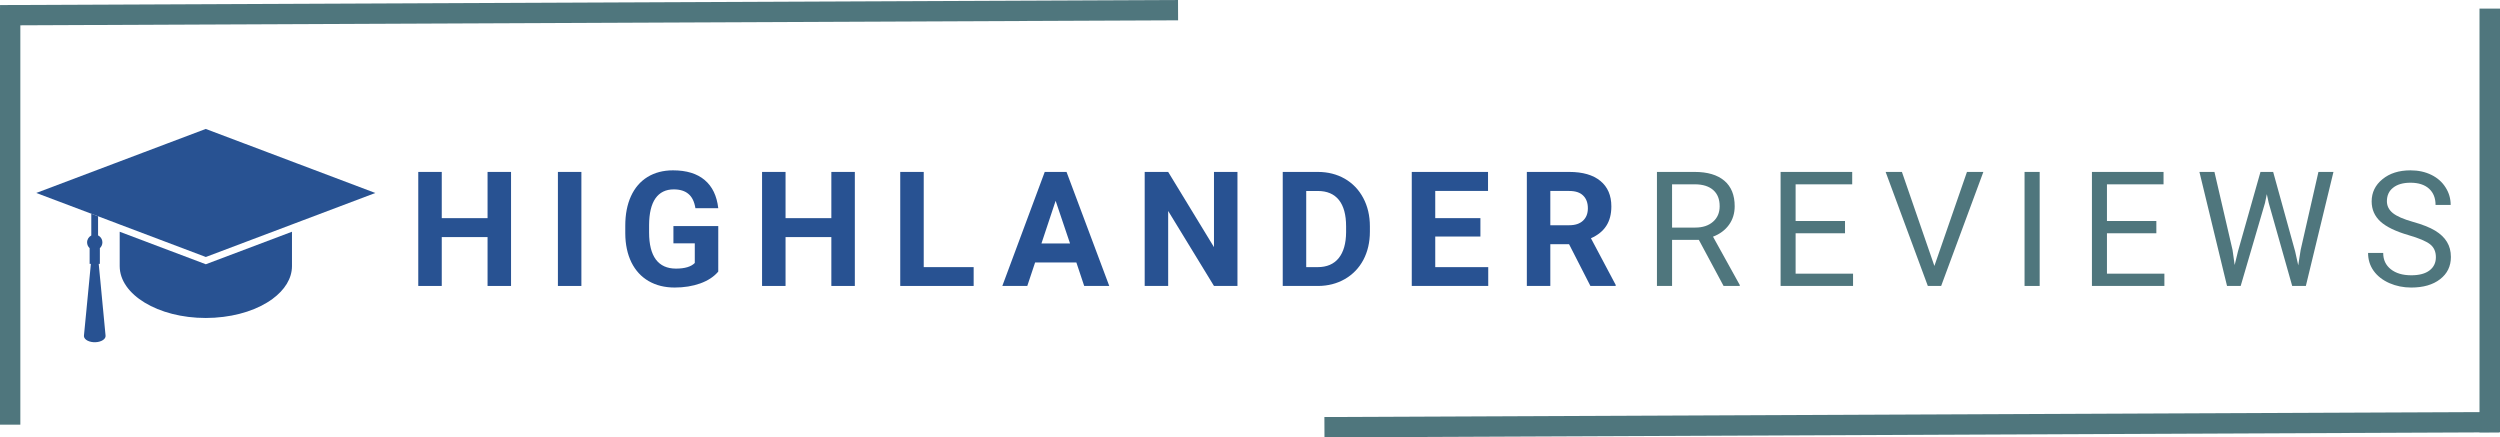 <?xml version="1.0" encoding="UTF-8"?>
<svg width="492.39" height="86.144" preserveAspectRatio="xMidYMid" version="1.0" viewBox="0 0 369.29 64.608" xmlns="http://www.w3.org/2000/svg" zoomAndPan="magnify">
 <defs>
  <clipPath id="fe4ff6ecc2">
   <path d="m6.676 171.8h50.094v18.996h-50.094z"/>
  </clipPath>
  <clipPath id="3f7b3e539b">
   <path d="m13.645 184.26h3.356v19.043h-3.356z"/>
  </clipPath>
 </defs>
 <g transform="translate(-1.32 -152.76)" clip-path="url(#fe4ff6ecc2)">
  <path d="m15.77 177.83h-0.004m40.996 3.434h0.008-0.016l-11.332-4.281-0.004-8e-3 -0.012 4e-3 -7.824-2.957h-0.004l-0.004-8e-3 -0.008 4e-3 -5.844-2.207v-8e-3l-9.383 3.543-6.574 2.484-9.09 3.434 11.836 4.465 0.488 0.188 6.848 2.586 5.875 2.219 6.699-2.531 6.027-2.273 1.566-0.594 10.742-4.055h0.008l-0.004-4e-3" fill="#285292"/>
 </g>
 <path d="m17.68 34.234v5.062 0.012c0 2.106 1.41 4.012 3.691 5.394 2.305 1.402 5.5 2.269 9.031 2.269 0.457 0 0.906-0.016 1.348-0.043v-4e-3c3.418-0.215 6.434-1.246 8.5-2.766 1.797-1.32 2.879-3.012 2.879-4.852v-0.012-5.062l-12.727 4.805-12.723-4.805" fill="#285292"/>
 <g transform="translate(-1.32 -152.76)" clip-path="url(#3f7b3e539b)">
  <path d="m16.539 198.42-0.008-0.066-0.41-4.34-0.02-0.188-0.199-2.09h0.168v-2.324c0.23-0.207 0.375-0.512 0.375-0.848 0-0.172-0.039-0.336-0.105-0.484-0.113-0.238-0.301-0.43-0.535-0.547v-2.82l-1-0.379v3.211c-0.367 0.188-0.621 0.574-0.621 1.02 0 0.336 0.145 0.641 0.375 0.848v2.324h0.184l-0.121 1.25-0.148 1.555-0.371 3.832v0.016l-0.203 2.078-0.18 1.859c-0.004 0.039-0.004 0.086 0 0.125 0.062 0.512 0.824 0.895 1.707 0.859 0.879-0.035 1.547-0.477 1.484-0.984l-0.371-3.906" fill="#285292"/>
 </g>
 <g transform="translate(-1.32 -152.76)" fill="#285292">
  <g transform="translate(61.606 195)">
   <path d="m15.203 0h-3.469v-7.219h-6.766v7.219h-3.469v-16.844h3.469v6.828h6.766v-6.828h3.469z"/>
  </g>
  <g transform="translate(82.012 195)">
   <path d="m5.188 0h-3.469v-16.844h3.469z"/>
  </g>
  <g transform="translate(92.589 195)">
   <path d="m14.828-2.125c-0.625 0.75-1.512 1.336-2.656 1.75-1.137 0.406-2.398 0.609-3.781 0.609-1.461 0-2.742-0.316-3.844-0.953-1.094-0.633-1.945-1.555-2.547-2.766-0.594-1.219-0.898-2.644-0.906-4.281v-1.141c0-1.676 0.281-3.129 0.844-4.359 0.562-1.227 1.375-2.172 2.438-2.828 1.07-0.656 2.328-0.984 3.766-0.984 2 0 3.562 0.48 4.688 1.438 1.125 0.949 1.789 2.336 2 4.156h-3.375c-0.156-0.969-0.5-1.672-1.031-2.109-0.523-0.445-1.246-0.672-2.172-0.672-1.18 0-2.078 0.445-2.703 1.328-0.617 0.887-0.93 2.203-0.938 3.953v1.078c0 1.762 0.332 3.094 1 4 0.676 0.898 1.664 1.344 2.969 1.344 1.301 0 2.227-0.273 2.781-0.828v-2.906h-3.156v-2.547h6.625z"/>
  </g>
  <g transform="translate(112.39 195)">
   <path d="m15.203 0h-3.469v-7.219h-6.766v7.219h-3.469v-16.844h3.469v6.828h6.766v-6.828h3.469z"/>
  </g>
  <g transform="translate(132.8 195)">
   <path d="m4.969-2.781h7.375v2.781h-10.844v-16.844h3.469z"/>
  </g>
  <g transform="translate(149.3 195)">
   <path d="m11.016-3.469h-6.094l-1.156 3.469h-3.688l6.266-16.844h3.219l6.312 16.844h-3.703zm-5.156-2.812h4.219l-2.125-6.297z"/>
  </g>
  <g transform="translate(168.91 195)">
   <path d="m15.203 0h-3.469l-6.766-11.078v11.078h-3.469v-16.844h3.469l6.766 11.109v-11.109h3.469z"/>
  </g>
  <g transform="translate(189.3 195)">
   <path d="m1.5 0v-16.844h5.188c1.477 0 2.801 0.336 3.969 1 1.164 0.668 2.078 1.617 2.734 2.844 0.656 1.23 0.984 2.633 0.984 4.203v0.766c0 1.574-0.324 2.969-0.969 4.188-0.648 1.211-1.559 2.152-2.734 2.828-1.168 0.668-2.484 1.008-3.953 1.016zm3.469-14.031v11.25h1.688c1.352 0 2.391-0.441 3.109-1.328 0.719-0.895 1.082-2.164 1.094-3.812v-0.891c0-1.707-0.355-3.004-1.062-3.891-0.711-0.883-1.746-1.328-3.109-1.328z"/>
  </g>
  <g transform="translate(208.36 195)">
   <path d="m11.641-7.297h-6.672v4.516h7.828v2.781h-11.297v-16.844h11.266v2.812h-7.797v4.016h6.672z"/>
  </g>
  <g transform="translate(225.36 195)">
   <path d="m7.734-6.172h-2.766v6.172h-3.469v-16.844h6.266c1.988 0 3.519 0.445 4.594 1.328 1.082 0.887 1.625 2.141 1.625 3.766 0 1.148-0.25 2.106-0.75 2.875-0.5 0.773-1.258 1.383-2.266 1.828l3.656 6.891v0.156h-3.734zm-2.766-2.797h2.797c0.875 0 1.551-0.223 2.031-0.672 0.477-0.445 0.719-1.055 0.719-1.828 0-0.801-0.23-1.426-0.688-1.875-0.449-0.457-1.137-0.688-2.062-0.688h-2.797z"/>
  </g>
 </g>
 <g transform="translate(-1.32 -152.76)" fill="#4f767d">
  <g transform="translate(244.14 195)">
   <path d="m8.125-6.812h-3.953v6.812h-2.234v-16.844h5.578c1.895 0 3.352 0.434 4.375 1.297 1.02 0.867 1.531 2.121 1.531 3.766 0 1.055-0.281 1.969-0.844 2.75s-1.352 1.367-2.359 1.75l3.953 7.141v0.141h-2.391zm-3.953-1.812h3.422c1.094 0 1.969-0.285 2.625-0.859 0.656-0.57 0.984-1.336 0.984-2.297 0-1.031-0.312-1.82-0.938-2.375-0.625-0.562-1.523-0.848-2.688-0.859h-3.406z"/>
  </g>
  <g transform="translate(262.39 195)">
   <path d="m11.469-7.781h-7.297v5.969h8.484v1.812h-10.703v-16.844h10.578v1.828h-8.359v5.422h7.297z"/>
  </g>
  <g transform="translate(279.53 195)">
   <path d="m7.531-2.953 4.812-13.891h2.422l-6.234 16.844h-1.969l-6.234-16.844h2.406z"/>
  </g>
  <g transform="translate(298.27 195)">
   <path d="m4.344 0h-2.234v-16.844h2.234z"/>
  </g>
  <g transform="translate(308.38 195)">
   <path d="m11.469-7.781h-7.297v5.969h8.484v1.812h-10.703v-16.844h10.578v1.828h-8.359v5.422h7.297z"/>
  </g>
  <g transform="translate(325.51 195)">
   <path d="m5.594-5.312 0.312 2.219 0.484-2 3.328-11.75h1.875l3.25 11.75 0.453 2.047 0.359-2.281 2.625-11.516h2.219l-4.078 16.844h-2.016l-3.469-12.266-0.281-1.297-0.266 1.297-3.594 12.266h-2.016l-4.078-16.844h2.219z"/>
  </g>
  <g transform="translate(350.2 195)">
   <path d="m6.922-7.5c-1.906-0.551-3.297-1.223-4.172-2.016-0.867-0.801-1.297-1.789-1.297-2.969 0-1.32 0.531-2.414 1.594-3.281 1.062-0.875 2.441-1.312 4.141-1.312 1.156 0 2.188 0.227 3.094 0.672 0.906 0.449 1.602 1.07 2.094 1.859 0.5 0.781 0.75 1.641 0.75 2.578h-2.234c0-1.02-0.324-1.82-0.969-2.406-0.648-0.582-1.559-0.875-2.734-0.875-1.094 0-1.949 0.246-2.562 0.734-0.617 0.48-0.922 1.148-0.922 2 0 0.688 0.289 1.273 0.875 1.75 0.582 0.469 1.57 0.902 2.969 1.297 1.395 0.387 2.488 0.82 3.281 1.297 0.789 0.48 1.375 1.039 1.75 1.672 0.383 0.625 0.578 1.367 0.578 2.219 0 1.367-0.531 2.461-1.594 3.281-1.062 0.824-2.484 1.234-4.266 1.234-1.156 0-2.234-0.219-3.234-0.656-1-0.445-1.777-1.055-2.328-1.828-0.543-0.77-0.812-1.645-0.812-2.625h2.234c0 1.012 0.375 1.812 1.125 2.406s1.754 0.891 3.016 0.891c1.176 0 2.078-0.238 2.703-0.719 0.625-0.477 0.938-1.129 0.938-1.953 0-0.832-0.293-1.473-0.875-1.922-0.586-0.445-1.633-0.891-3.141-1.328z"/>
  </g>
 </g>
 <g fill="none" stroke="#4f767d">
  <path d="m195.64 63.105 173.52-0.746" stroke-width="3.005"/>
  <path d="m367.78 63.858v-62.587" stroke-width="3.033"/>
  <path d="m1.5 62.73v-61.5" stroke-width="3.007"/>
  <path d="m0.008 2.25 174.01-0.75" stroke-width="3.003"/>
 </g>
</svg>
